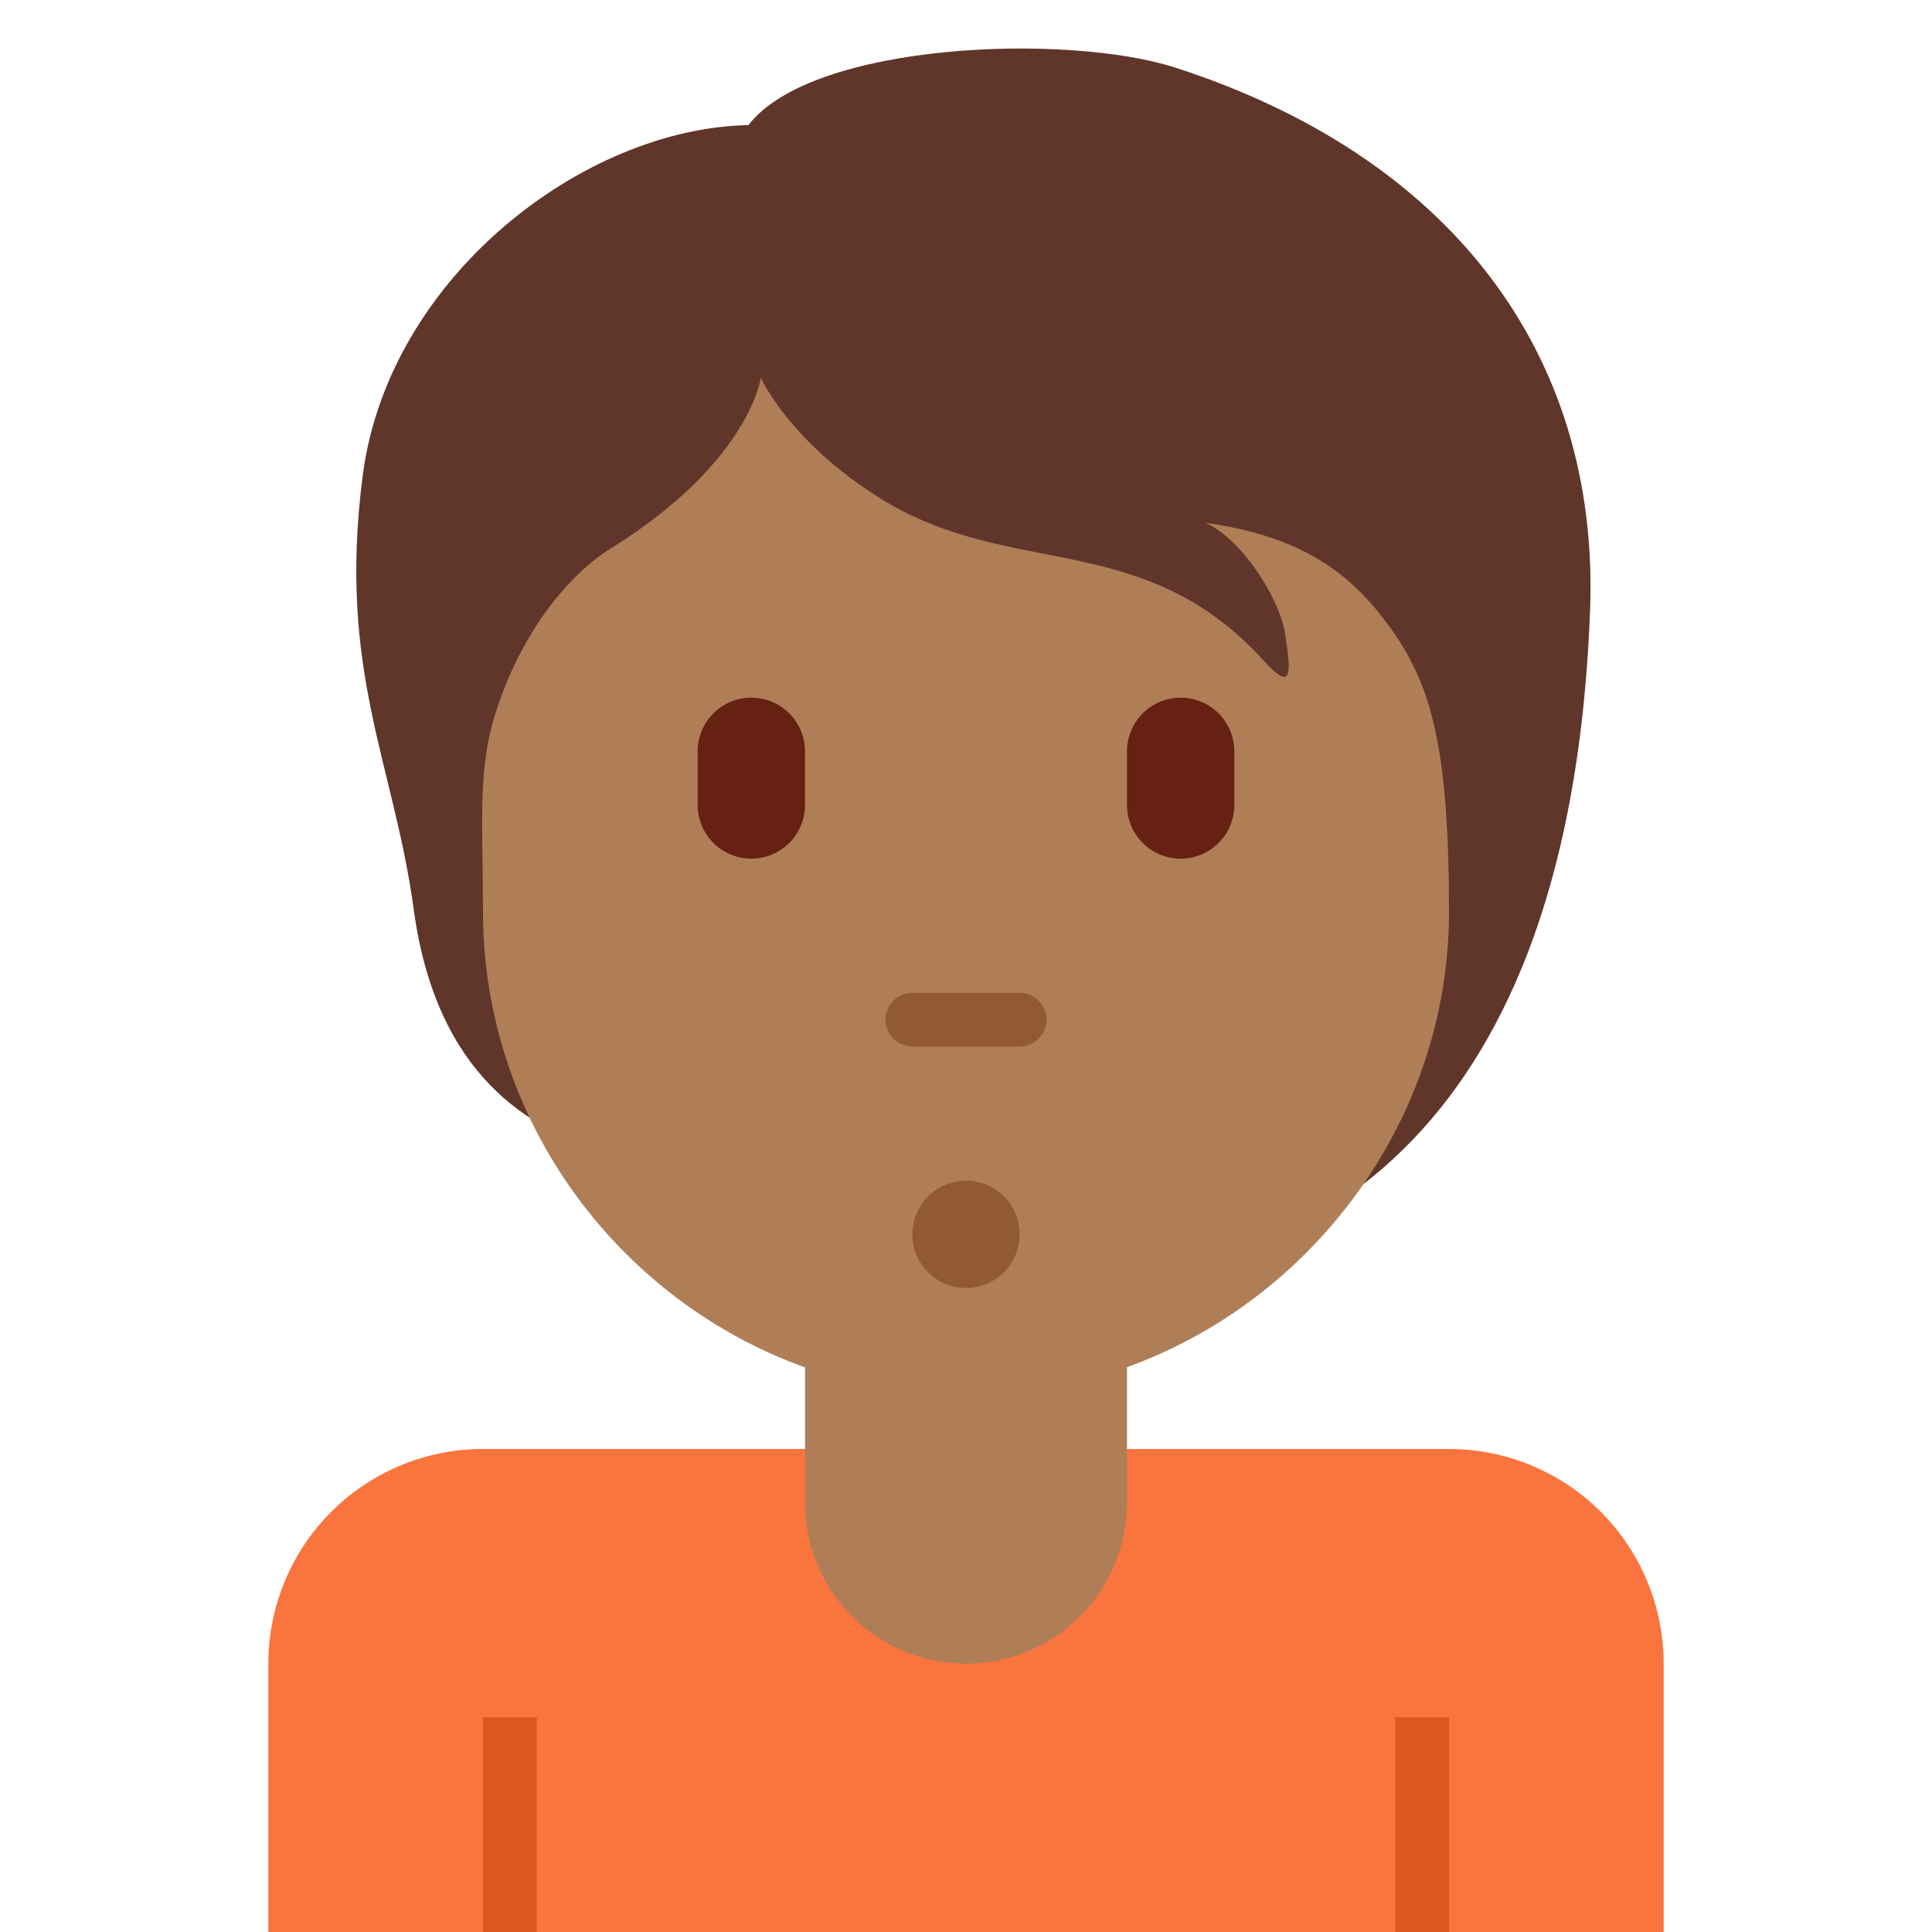 <svg xmlns="http://www.w3.org/2000/svg" viewBox="0 0 36 36"><path fill="#FA743E" d="M27 27H9a4 4 0 00-4 4v5h26v-5a4 4 0 00-4-4z"/><path fill="#DD551F" d="M9 32h1v4H9zm17 0h1v4h-1z"/><path fill="#60352A" d="M21.906 1.262c-2.02-.654-6.772-.475-7.96 1.069-3.089.059-6.713 2.851-7.188 6.535-.47 3.645.578 5.338.951 8.079.422 3.106 2.168 4.099 3.564 4.515C13.281 24.114 15.415 24 19 24c7 0 10.334-4.684 10.629-12.639.178-4.812-2.645-8.456-7.723-10.099z"/><path fill="#AF7E57" d="M15 22v6a3 3 0 106 0v-6h-6z"/><path fill="#AF7E57" d="M25.909 11.701c-.677-.938-1.545-1.693-3.446-1.96.713.327 1.396 1.455 1.485 2.079.089.624.178 1.129-.386.505-2.26-2.499-4.722-1.515-7.162-3.041-1.704-1.066-2.223-2.246-2.223-2.246s-.208 1.574-2.792 3.178c-.749.465-1.643 1.5-2.139 3.03C8.889 14.345 9 15.325 9 17c0 4.889 4.029 9 9 9s9-4.147 9-9c0-3.041-.319-4.229-1.091-5.299z"/><circle cx="18" cy="23" r="1" fill="#915A34"/><path fill="#662113" d="M14 16a1 1 0 01-1-1v-1a1 1 0 012 0v1a1 1 0 01-1 1zm8 0a1 1 0 01-1-1v-1a1 1 0 012 0v1a1 1 0 01-1 1z"/><path fill="#915A34" d="M19 19.5h-2a.5.5 0 010-1h2a.5.5 0 010 1z"/></svg>